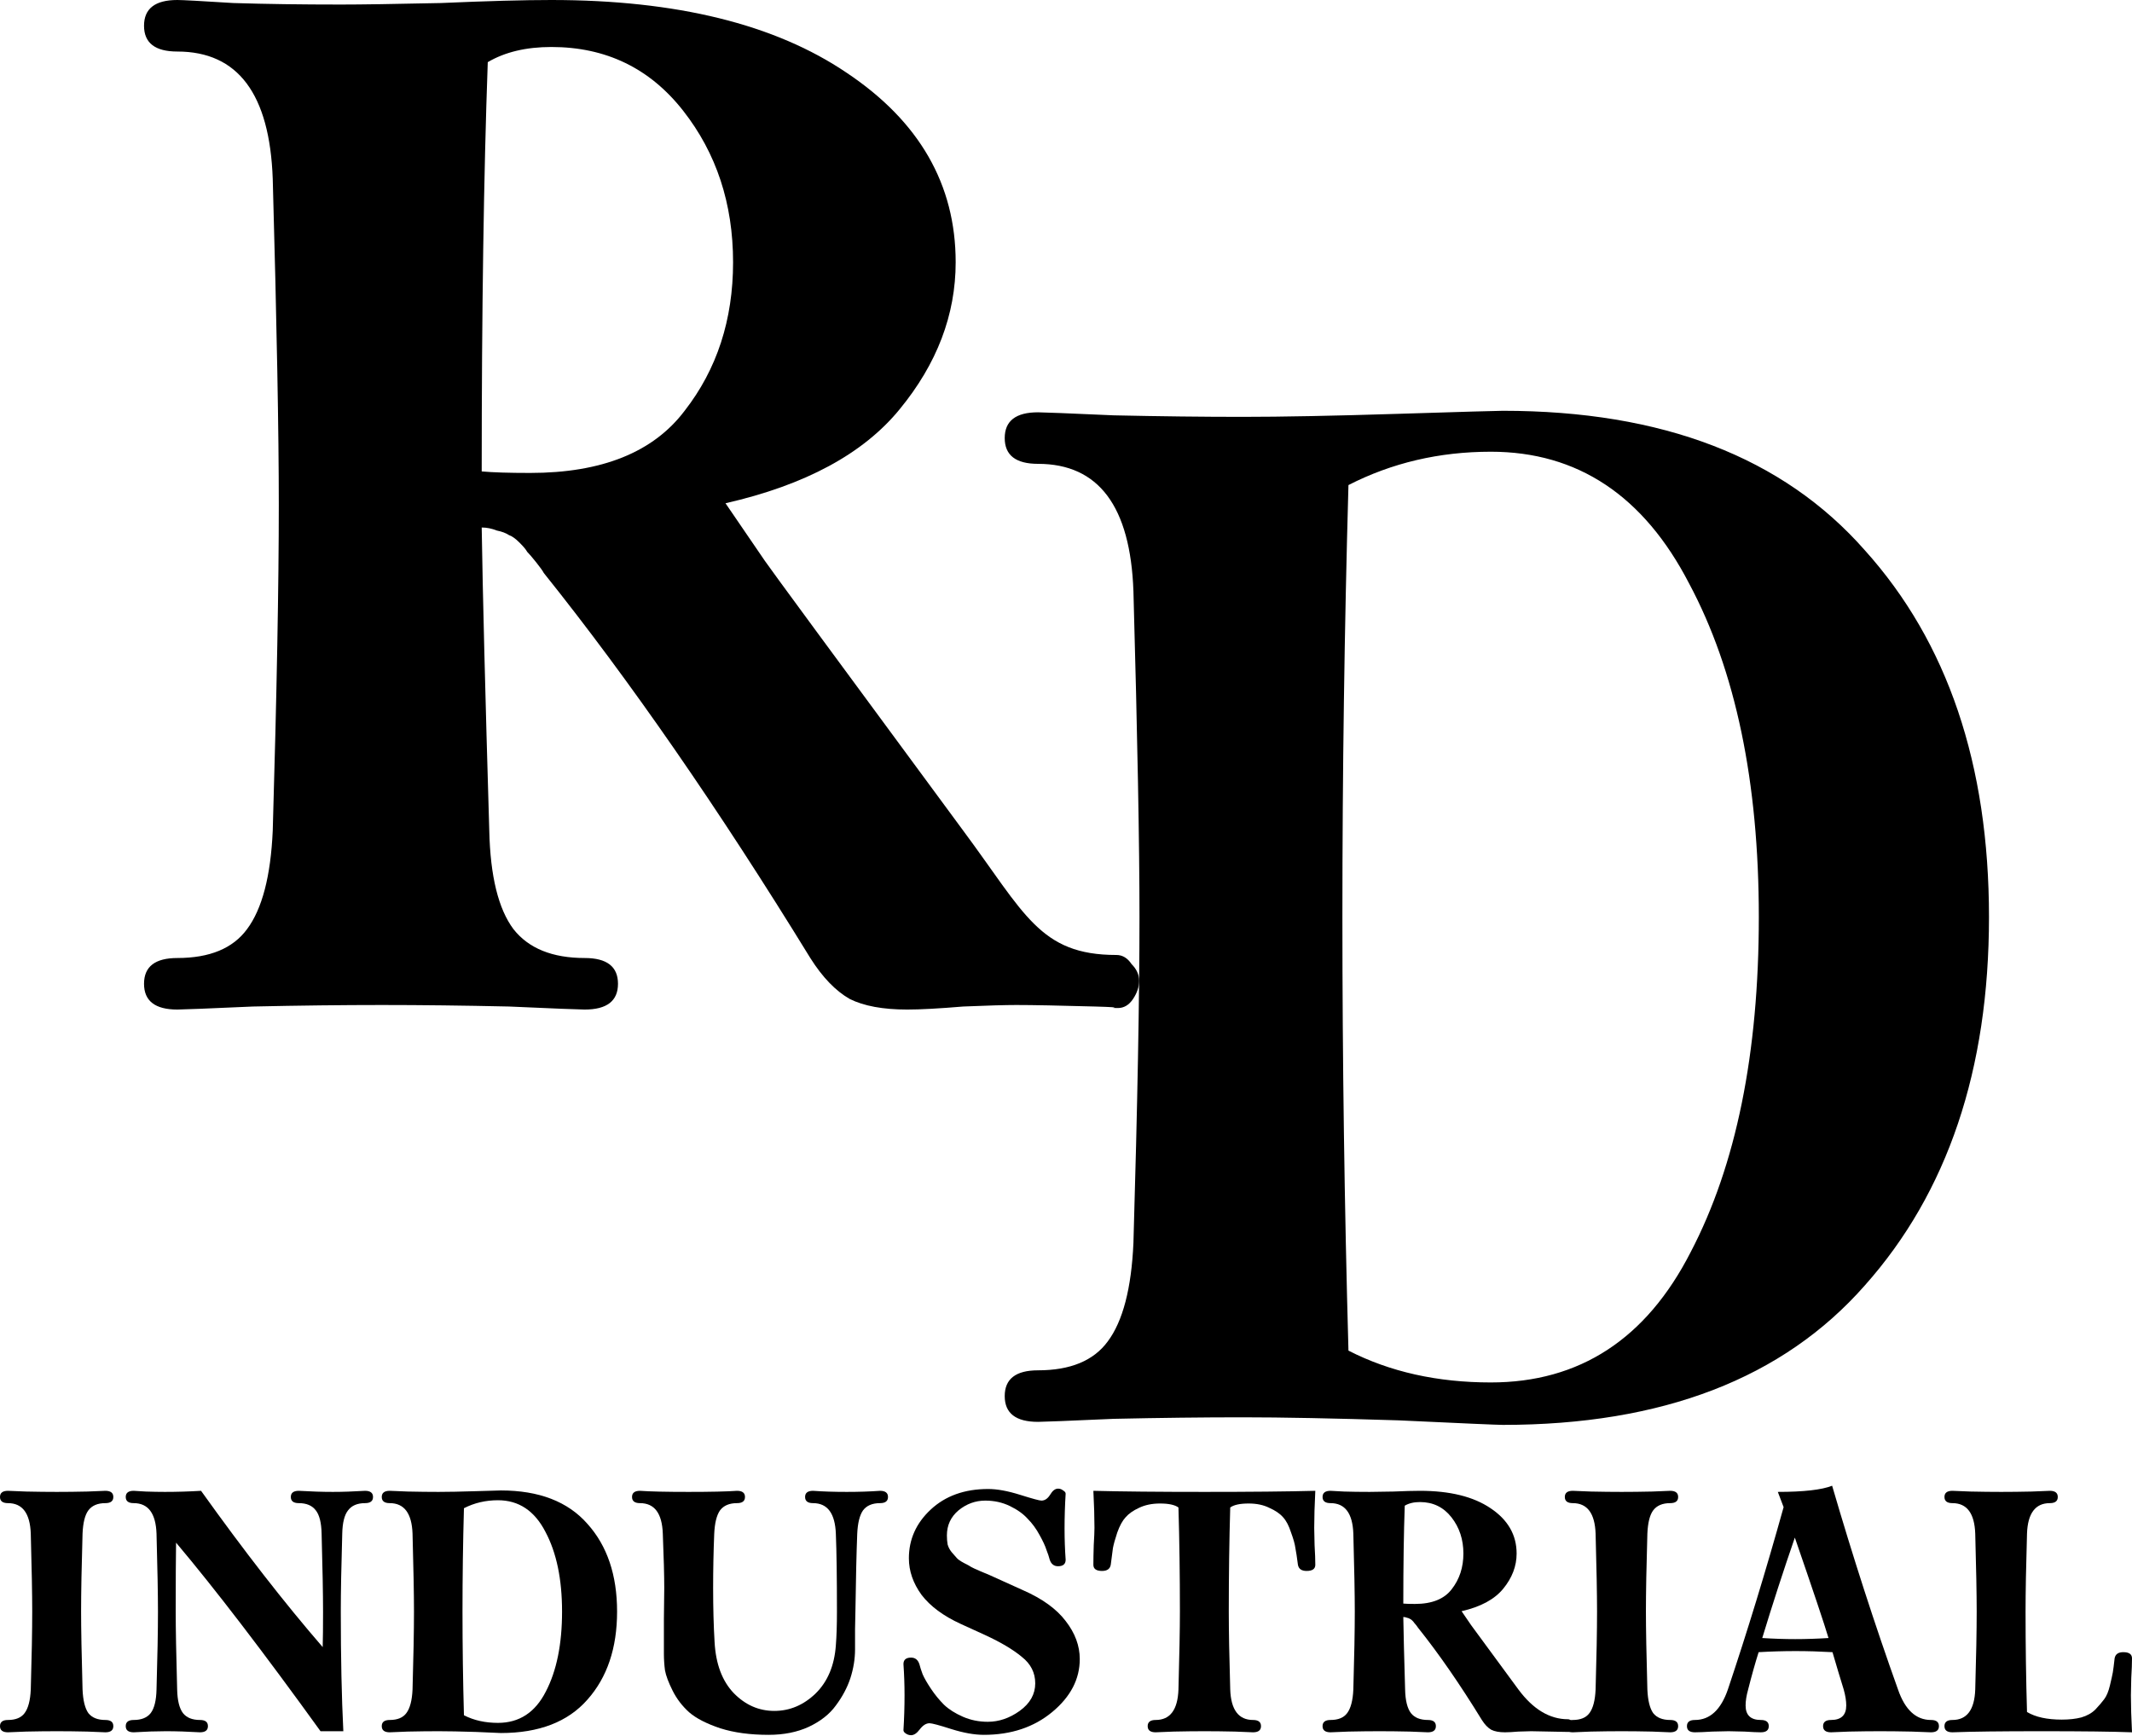 <svg width="1051" height="856" viewBox="0 0 1051 856" fill="none" xmlns="http://www.w3.org/2000/svg">
<path d="M3.926 854.111C1.309 854.111 0 853.098 0 851.072C0 849.046 1.309 848.032 3.926 848.032C7.734 848.032 10.47 846.9 12.136 844.636C13.921 842.252 14.932 838.378 15.17 833.015C15.646 816.806 15.884 803.993 15.884 794.577C15.884 786.115 15.646 773.303 15.17 756.14C14.813 746.128 11.065 741.123 3.926 741.123C1.309 741.123 0 740.109 0 738.083C0 736.057 1.309 735.044 3.926 735.044C4.521 735.044 7.496 735.163 12.85 735.402C18.323 735.521 23.38 735.58 28.02 735.58C32.66 735.58 37.658 735.521 43.012 735.402C48.366 735.163 51.34 735.044 51.935 735.044C54.553 735.044 55.862 736.057 55.862 738.083C55.862 740.109 54.553 741.123 51.935 741.123C48.128 741.123 45.332 742.314 43.547 744.698C41.881 746.963 40.93 750.777 40.692 756.14C40.216 772.349 39.978 785.162 39.978 794.577C39.978 803.04 40.216 815.852 40.692 833.015C40.93 838.378 41.881 842.252 43.547 844.636C45.332 846.9 48.128 848.032 51.935 848.032C54.553 848.032 55.862 849.046 55.862 851.072C55.862 853.098 54.553 854.111 51.935 854.111C51.34 854.111 48.366 853.992 43.012 853.753C37.658 853.634 32.66 853.575 28.02 853.575C23.38 853.575 18.323 853.634 12.85 853.753C7.496 853.992 4.521 854.111 3.926 854.111Z" fill="black"/>
<path d="M65.915 854.111C63.297 854.111 61.988 853.098 61.988 851.072C61.988 849.046 63.297 848.032 65.915 848.032C69.722 848.032 72.518 846.9 74.303 844.636C76.088 842.252 77.039 838.378 77.158 833.015C77.634 816.806 77.872 803.993 77.872 794.577C77.872 786.115 77.634 773.303 77.158 756.14C76.802 746.128 73.054 741.123 65.915 741.123C63.297 741.123 61.988 740.109 61.988 738.083C61.988 736.057 63.297 735.044 65.915 735.044C66.51 735.044 68.473 735.163 71.804 735.402C75.255 735.521 78.408 735.58 81.263 735.58C87.212 735.58 93.161 735.402 99.111 735.044C120.408 764.841 140.397 790.525 159.077 812.098C159.196 808.046 159.255 802.205 159.255 794.577C159.255 786.115 159.018 773.303 158.542 756.14C158.423 750.777 157.471 746.963 155.686 744.698C153.901 742.314 151.105 741.123 147.298 741.123C144.68 741.123 143.371 740.109 143.371 738.083C143.371 736.057 144.68 735.044 147.298 735.044C153.366 735.402 158.958 735.58 164.074 735.58C168.833 735.58 174.128 735.402 179.958 735.044C182.576 735.044 183.885 736.057 183.885 738.083C183.885 740.109 182.576 741.123 179.958 741.123C176.151 741.123 173.355 742.314 171.57 744.698C169.785 746.963 168.833 750.777 168.715 756.14C168.239 772.349 168.001 785.162 168.001 794.577C168.001 817.104 168.417 836.769 169.25 853.575H158.006C129.808 814.482 106.071 783.493 86.796 760.609C86.677 767.88 86.617 779.202 86.617 794.577C86.617 803.04 86.855 815.852 87.331 833.015C87.45 838.378 88.402 842.252 90.187 844.636C91.972 846.9 94.768 848.032 98.575 848.032C101.193 848.032 102.501 849.046 102.501 851.072C102.501 853.098 101.193 854.111 98.575 854.111C92.507 853.753 86.915 853.575 81.799 853.575C77.158 853.575 71.864 853.753 65.915 854.111Z" fill="black"/>
<path d="M192.121 854.111C189.503 854.111 188.194 853.098 188.194 851.072C188.194 849.046 189.503 848.032 192.121 848.032C195.928 848.032 198.665 846.9 200.331 844.636C202.115 842.252 203.127 838.378 203.365 833.015C203.84 816.806 204.078 803.993 204.078 794.577C204.078 786.115 203.84 773.303 203.365 756.14C203.008 746.128 199.26 741.123 192.121 741.123C189.503 741.123 188.194 740.109 188.194 738.083C188.194 736.057 189.503 735.044 192.121 735.044C192.716 735.044 195.69 735.163 201.044 735.402C206.518 735.521 211.574 735.58 216.215 735.58C220.855 735.58 226.982 735.461 234.597 735.223C242.212 734.984 246.317 734.865 246.912 734.865C265.711 734.865 279.929 740.348 289.566 751.313C299.323 762.159 304.201 776.58 304.201 794.577C304.201 812.575 299.323 827.056 289.566 838.021C279.929 848.986 265.711 854.468 246.912 854.468C246.317 854.468 242.212 854.29 234.597 853.932C226.982 853.694 220.855 853.575 216.215 853.575C211.574 853.575 206.518 853.634 201.044 853.753C195.69 853.992 192.716 854.111 192.121 854.111ZM228.708 845.708C233.586 848.211 239.178 849.463 245.484 849.463C255.954 849.463 263.807 844.338 269.042 834.088C274.396 823.838 277.073 810.668 277.073 794.577C277.073 778.607 274.337 765.496 268.864 755.246C263.51 744.877 255.716 739.692 245.484 739.692C239.416 739.692 233.824 741.003 228.708 743.625C228.232 760.55 227.994 777.534 227.994 794.577C227.994 811.502 228.232 828.545 228.708 845.708Z" fill="black"/>
<path d="M327.276 815.316C327.276 811.025 327.276 805.364 327.276 798.332C327.395 791.181 327.454 786.056 327.454 782.957C327.454 776.759 327.216 767.82 326.74 756.14C326.383 746.128 322.635 741.123 315.496 741.123C312.879 741.123 311.57 740.109 311.57 738.083C311.57 736.057 312.879 735.044 315.496 735.044C320.375 735.402 328.346 735.58 339.412 735.58C350.358 735.58 358.33 735.402 363.327 735.044C365.945 735.044 367.253 736.057 367.253 738.083C367.253 740.109 365.945 741.123 363.327 741.123C359.52 741.123 356.723 742.314 354.939 744.698C353.273 747.082 352.321 750.955 352.083 756.319C351.726 765.019 351.548 773.899 351.548 782.957C351.548 792.73 351.786 801.609 352.262 809.595C352.857 820.441 356.01 828.843 361.721 834.803C367.432 840.643 374.095 843.563 381.71 843.563C389.324 843.563 396.106 840.702 402.055 834.982C408.004 829.141 411.336 821.216 412.05 811.204C412.407 806.675 412.585 801.133 412.585 794.577C412.585 777.891 412.407 765.139 412.05 756.319C411.693 746.188 407.945 741.123 400.806 741.123C398.188 741.123 396.88 740.109 396.88 738.083C396.88 736.057 398.188 735.044 400.806 735.044C405.684 735.402 411.217 735.58 417.404 735.58C423.353 735.58 428.826 735.402 433.823 735.044C436.441 735.044 437.75 736.057 437.75 738.083C437.75 740.109 436.441 741.123 433.823 741.123C430.016 741.123 427.22 742.314 425.435 744.698C423.769 747.082 422.818 750.955 422.58 756.319C422.223 765.377 421.925 778.13 421.687 794.577C421.687 796.365 421.628 799.226 421.509 803.159C421.509 807.092 421.509 810.429 421.509 813.171C421.509 817.938 420.735 822.705 419.189 827.473C417.642 832.121 415.262 836.591 412.05 840.881C408.956 845.172 404.494 848.688 398.664 851.429C392.953 854.051 386.35 855.362 378.854 855.362C369.811 855.362 361.899 854.29 355.117 852.144C348.335 849.88 343.219 847.258 339.769 844.278C336.318 841.179 333.582 837.604 331.559 833.551C329.536 829.499 328.287 826.162 327.811 823.54C327.454 820.798 327.276 818.057 327.276 815.316Z" fill="black"/>
<path d="M445.371 853.038C445.728 847.317 445.906 841.596 445.906 835.875C445.906 830.631 445.728 825.506 445.371 820.5C445.371 818.355 446.62 817.282 449.119 817.282C451.142 817.282 452.51 818.355 453.224 820.5C453.581 821.931 454.116 823.599 454.83 825.506C455.663 827.413 457.031 829.797 458.935 832.657C460.839 835.518 462.98 838.14 465.36 840.524C467.74 842.788 470.833 844.755 474.64 846.423C478.448 848.092 482.553 848.926 486.955 848.926C492.428 848.926 497.663 847.139 502.661 843.563C507.777 839.868 510.335 835.339 510.335 829.976C510.335 824.732 508.134 820.381 503.731 816.925C499.448 813.349 493.439 809.774 485.706 806.198L473.57 800.656C465.003 796.723 458.578 791.955 454.295 786.354C450.13 780.633 448.048 774.614 448.048 768.297C448.048 759 451.618 751.015 458.756 744.341C466.014 737.547 475.473 734.15 487.133 734.15C491.536 734.15 496.771 735.104 502.839 737.011C508.907 738.918 512.417 739.871 513.369 739.871C515.035 739.871 516.462 738.918 517.652 737.011C518.842 734.984 520.151 733.971 521.579 733.971C522.53 733.971 523.363 734.269 524.077 734.865C524.91 735.342 525.326 735.878 525.326 736.474C524.97 742.195 524.791 747.916 524.791 753.637C524.791 758.881 524.97 764.006 525.326 769.012C525.326 771.157 524.077 772.23 521.579 772.23C519.556 772.23 518.188 771.157 517.474 769.012C517.117 767.582 516.581 765.973 515.867 764.185C515.273 762.278 514.142 759.835 512.476 756.855C510.811 753.756 508.848 751.075 506.587 748.81C504.445 746.426 501.53 744.341 497.842 742.553C494.153 740.765 490.108 739.871 485.706 739.871C480.827 739.871 476.425 741.48 472.499 744.698C468.691 747.916 466.788 752.028 466.788 757.034C466.788 758.702 466.907 760.192 467.145 761.503C467.502 762.814 468.156 764.066 469.108 765.258C470.179 766.45 471.011 767.403 471.606 768.118C472.201 768.833 473.391 769.668 475.176 770.621C477.08 771.575 478.269 772.23 478.745 772.588C479.34 772.945 480.887 773.66 483.386 774.733C485.884 775.806 487.312 776.402 487.669 776.521L504.267 784.03C513.785 788.201 520.805 793.266 525.326 799.226C529.967 805.185 532.287 811.442 532.287 817.998C532.287 827.89 527.766 836.591 518.723 844.099C509.68 851.608 498.437 855.362 484.992 855.362C480.352 855.362 474.997 854.409 468.929 852.502C462.98 850.595 459.411 849.641 458.221 849.641C456.555 849.641 454.949 850.655 453.402 852.681C451.974 854.588 450.547 855.541 449.119 855.541C448.167 855.541 447.275 855.243 446.442 854.647C445.728 854.171 445.371 853.634 445.371 853.038Z" fill="black"/>
<path d="M569.693 854.111C567.076 854.111 565.767 853.098 565.767 851.072C565.767 849.046 567.076 848.032 569.693 848.032C576.832 848.032 580.58 843.027 580.937 833.015C581.413 815.852 581.651 803.04 581.651 794.577C581.651 776.58 581.413 759.477 580.937 743.268C579.152 741.957 576.118 741.301 571.835 741.301C567.909 741.301 564.458 742.016 561.484 743.447C558.628 744.758 556.427 746.307 554.88 748.095C553.334 749.764 551.965 752.266 550.775 755.604C549.705 758.822 548.991 761.384 548.634 763.291C548.396 765.079 548.039 767.82 547.563 771.515C547.206 773.541 545.778 774.554 543.28 774.554C540.424 774.554 538.996 773.541 538.996 771.515C538.996 769.012 539.056 765.794 539.175 761.861C539.413 757.928 539.532 755.067 539.532 753.28C539.532 748.155 539.353 742.076 538.996 735.044C552.798 735.402 571.062 735.58 593.787 735.58C616.394 735.58 634.598 735.402 648.4 735.044C648.043 742.076 647.864 748.155 647.864 753.28C647.864 755.067 647.924 757.928 648.043 761.861C648.281 765.794 648.4 769.012 648.4 771.515C648.4 773.541 646.972 774.554 644.116 774.554C641.618 774.554 640.19 773.541 639.833 771.515C639.357 767.82 638.941 765.079 638.584 763.291C638.346 761.384 637.632 758.822 636.442 755.604C635.371 752.266 634.062 749.764 632.516 748.095C630.969 746.307 628.708 744.758 625.734 743.447C622.878 742.016 619.487 741.301 615.561 741.301C611.277 741.301 608.243 741.957 606.459 743.268C605.983 759.477 605.745 776.58 605.745 794.577C605.745 803.993 605.983 816.806 606.459 833.015C606.816 843.027 610.563 848.032 617.702 848.032C620.32 848.032 621.629 849.046 621.629 851.072C621.629 853.098 620.32 854.111 617.702 854.111C617.107 854.111 614.133 853.992 608.779 853.753C603.425 853.634 598.427 853.575 593.787 853.575C589.147 853.575 584.09 853.634 578.617 853.753C573.263 853.992 570.288 854.111 569.693 854.111Z" fill="black"/>
<path d="M691.777 790.644C693.085 790.764 694.989 790.823 697.488 790.823C705.935 790.823 712.003 788.38 715.692 783.493C719.499 778.607 721.403 772.766 721.403 765.973C721.403 759.06 719.44 753.101 715.513 748.095C711.587 743.089 706.411 740.586 699.986 740.586C697.012 740.586 694.513 741.182 692.49 742.374C692.015 755.723 691.777 771.813 691.777 790.644ZM655.904 854.111C653.286 854.111 651.977 853.098 651.977 851.072C651.977 849.046 653.286 848.032 655.904 848.032C659.711 848.032 662.448 846.9 664.113 844.636C665.898 842.252 666.909 838.378 667.147 833.015C667.623 816.806 667.861 803.993 667.861 794.577C667.861 786.115 667.623 773.303 667.147 756.14C666.791 746.128 663.043 741.123 655.904 741.123C653.286 741.123 651.977 740.109 651.977 738.083C651.977 736.057 653.286 735.044 655.904 735.044C656.499 735.044 658.7 735.163 662.507 735.402C666.315 735.521 670.538 735.58 675.179 735.58C677.558 735.58 681.485 735.521 686.958 735.402C692.431 735.163 696.774 735.044 699.986 735.044C714.74 735.044 726.341 737.905 734.788 743.625C743.355 749.346 747.638 756.796 747.638 765.973C747.638 772.171 745.437 777.951 741.035 783.314C736.751 788.559 729.91 792.253 720.511 794.399L725.151 801.192C725.627 801.907 733.42 812.515 748.531 833.015C755.789 842.788 763.939 847.675 772.981 847.675C773.695 847.675 774.29 848.032 774.766 848.748C775.361 849.343 775.658 849.999 775.658 850.714C775.658 851.429 775.42 852.144 774.944 852.859C774.469 853.575 773.874 853.932 773.16 853.932C771.375 853.932 768.341 853.873 764.058 853.753C759.774 853.634 756.681 853.575 754.777 853.575C753.468 853.575 751.386 853.634 748.531 853.753C745.675 853.992 743.474 854.111 741.927 854.111C739.072 854.111 736.811 853.694 735.145 852.859C733.48 851.906 731.933 850.297 730.505 848.032C719.678 830.393 709.207 815.256 699.094 802.623C698.975 802.384 698.677 801.967 698.202 801.371C697.726 800.775 697.369 800.358 697.131 800.12C697.012 799.881 696.714 799.524 696.238 799.047C695.762 798.57 695.346 798.272 694.989 798.153C694.632 797.915 694.156 797.736 693.561 797.617C692.966 797.378 692.371 797.259 691.777 797.259C691.896 805.006 692.193 816.925 692.669 833.015C692.788 838.378 693.74 842.252 695.524 844.636C697.309 846.9 700.105 848.032 703.913 848.032C706.53 848.032 707.839 849.046 707.839 851.072C707.839 853.098 706.53 854.111 703.913 854.111C703.318 854.111 700.343 853.992 694.989 853.753C689.635 853.634 684.638 853.575 679.997 853.575C675.357 853.575 670.3 853.634 664.827 853.753C659.473 853.992 656.499 854.111 655.904 854.111Z" fill="black"/>
<path d="M775.329 854.111C772.712 854.111 771.403 853.098 771.403 851.072C771.403 849.046 772.712 848.032 775.329 848.032C779.137 848.032 781.873 846.9 783.539 844.636C785.324 842.252 786.335 838.378 786.573 833.015C787.049 816.806 787.287 803.993 787.287 794.577C787.287 786.115 787.049 773.303 786.573 756.14C786.216 746.128 782.468 741.123 775.329 741.123C772.712 741.123 771.403 740.109 771.403 738.083C771.403 736.057 772.712 735.044 775.329 735.044C775.924 735.044 778.899 735.163 784.253 735.402C789.726 735.521 794.783 735.58 799.423 735.58C804.063 735.58 809.061 735.521 814.415 735.402C819.769 735.163 822.743 735.044 823.338 735.044C825.956 735.044 827.265 736.057 827.265 738.083C827.265 740.109 825.956 741.123 823.338 741.123C819.531 741.123 816.735 742.314 814.95 744.698C813.284 746.963 812.333 750.777 812.095 756.14C811.619 772.349 811.381 785.162 811.381 794.577C811.381 803.04 811.619 815.852 812.095 833.015C812.333 838.378 813.284 842.252 814.95 844.636C816.735 846.9 819.531 848.032 823.338 848.032C825.956 848.032 827.265 849.046 827.265 851.072C827.265 853.098 825.956 854.111 823.338 854.111C822.743 854.111 819.769 853.992 814.415 853.753C809.061 853.634 804.063 853.575 799.423 853.575C794.783 853.575 789.726 853.634 784.253 853.753C778.899 853.992 775.924 854.111 775.329 854.111Z" fill="black"/>
<path d="M835.533 854.111C832.915 854.111 831.606 853.098 831.606 851.072C831.606 849.046 832.915 848.032 835.533 848.032C842.91 848.032 848.323 843.027 851.774 833.015C861.292 804.649 870.454 774.673 879.259 743.089L876.403 735.58C889.134 735.58 898.058 734.567 903.174 732.541C913.406 767.582 924.233 801.073 935.656 833.015C939.106 843.027 944.52 848.032 951.897 848.032C954.514 848.032 955.823 849.046 955.823 851.072C955.823 853.098 954.514 854.111 951.897 854.111C951.302 854.111 948.089 853.992 942.259 853.753C936.548 853.634 931.372 853.575 926.732 853.575C922.092 853.575 917.035 853.634 911.562 853.753C906.208 853.992 903.233 854.111 902.638 854.111C900.021 854.111 898.712 853.098 898.712 851.072C898.712 849.046 900.021 848.032 902.638 848.032C907.636 848.032 910.134 845.649 910.134 840.881C910.134 838.617 909.718 835.995 908.885 833.015C908.409 831.346 907.517 828.426 906.208 824.255C905.018 820.083 904.066 816.865 903.352 814.601C897.046 814.243 890.978 814.064 885.148 814.064C879.199 814.064 873.131 814.243 866.944 814.601C865.278 819.845 863.553 825.983 861.768 833.015C860.935 835.995 860.519 838.617 860.519 840.881C860.519 845.649 863.018 848.032 868.015 848.032C870.632 848.032 871.941 849.046 871.941 851.072C871.941 853.098 870.632 854.111 868.015 854.111C866.349 854.111 863.672 853.992 859.984 853.753C856.295 853.634 853.678 853.575 852.131 853.575C850.584 853.575 847.907 853.634 844.1 853.753C840.292 853.992 837.437 854.111 835.533 854.111ZM868.729 807.628C874.321 807.986 879.734 808.165 884.97 808.165C890.205 808.165 895.678 807.986 901.389 807.628C899.366 800.835 893.834 784.327 884.791 758.107C879.08 774.673 873.726 791.181 868.729 807.628Z" fill="black"/>
<path d="M962.478 854.111C959.86 854.111 958.552 853.098 958.552 851.072C958.552 849.046 959.86 848.032 962.478 848.032C969.617 848.032 973.365 843.027 973.722 833.015C974.198 816.806 974.436 803.993 974.436 794.577C974.436 786.115 974.198 773.303 973.722 756.14C973.365 746.128 969.617 741.123 962.478 741.123C959.86 741.123 958.552 740.109 958.552 738.083C958.552 736.057 959.86 735.044 962.478 735.044C963.073 735.044 966.047 735.163 971.402 735.402C976.875 735.521 981.931 735.58 986.572 735.58C991.212 735.58 996.209 735.521 1001.56 735.402C1006.92 735.163 1009.89 735.044 1010.49 735.044C1013.1 735.044 1014.41 736.057 1014.41 738.083C1014.41 740.109 1013.1 741.123 1010.49 741.123C1003.35 741.123 999.6 746.128 999.243 756.14C998.767 772.349 998.529 785.162 998.529 794.577C998.529 811.383 998.767 827.89 999.243 844.099C1003.41 846.602 1009.12 847.854 1016.38 847.854C1020.06 847.854 1023.28 847.496 1026.01 846.781C1028.87 845.947 1031.19 844.636 1032.97 842.848C1034.76 840.941 1036.19 839.272 1037.26 837.842C1038.45 836.293 1039.4 834.028 1040.11 831.048C1040.83 828.069 1041.3 825.923 1041.54 824.612C1041.78 823.182 1042.08 820.858 1042.43 817.64C1042.79 815.614 1044.22 814.601 1046.72 814.601C1049.57 814.601 1051 815.614 1051 817.64C1051 820.143 1050.88 823.361 1050.64 827.294C1050.52 831.227 1050.46 834.088 1050.46 835.875C1050.46 841 1050.64 847.079 1051 854.111C1041.6 853.753 1026.73 853.575 1006.38 853.575C986.512 853.575 971.878 853.753 962.478 854.111Z" fill="black"/>
<path d="M237.464 232.436C242.938 232.935 250.901 233.184 261.351 233.184C296.685 233.184 322.065 222.97 337.492 202.541C353.417 182.113 361.379 157.698 361.379 129.297C361.379 100.399 353.168 75.486 336.745 54.559C320.323 33.632 298.675 23.169 271.802 23.169C259.361 23.169 248.91 25.66 240.45 30.643C238.459 86.447 237.464 153.712 237.464 232.436ZM87.422 497.758C76.474 497.758 71 493.523 71 485.052C71 476.582 76.474 472.347 87.422 472.347C103.347 472.347 114.793 467.613 121.76 458.146C129.225 448.181 133.455 431.988 134.45 409.566C136.441 341.804 137.436 288.241 137.436 248.879C137.436 213.503 136.441 159.94 134.45 88.191C132.958 46.338 117.282 25.411 87.422 25.411C76.474 25.411 71 21.176 71 12.706C71 4.235 76.474 0 87.422 0C89.911 0 99.117 0.498 115.042 1.495C130.967 1.993 148.634 2.242 168.042 2.242C177.995 2.242 194.417 1.993 217.309 1.495C240.201 0.498 258.365 0 271.802 0C333.511 0 382.032 11.958 417.365 35.874C453.196 59.791 471.111 90.932 471.111 129.297C471.111 155.207 461.905 179.372 443.491 201.794C425.576 223.717 396.961 239.163 357.647 248.132L377.055 276.532C379.046 279.522 411.642 323.866 474.844 409.566C505.2 450.423 512.53 470.852 550.352 470.852C553.338 470.852 555.826 472.347 557.816 475.336C560.305 477.828 561.549 480.568 561.549 483.558C561.549 486.547 560.554 489.537 558.563 492.526C556.572 495.516 554.084 497.01 551.098 497.01C543.633 497.01 557.702 496.761 539.787 496.263C521.871 495.765 508.933 495.516 500.97 495.516C495.496 495.516 486.787 495.765 474.844 496.263C462.9 497.26 453.693 497.758 447.224 497.758C435.28 497.758 425.825 496.014 418.858 492.526C411.891 488.54 405.421 481.814 399.449 472.347C354.163 398.605 310.37 335.326 268.07 282.511C267.572 281.515 266.328 279.771 264.337 277.279C262.347 274.788 260.854 273.044 259.858 272.048C259.361 271.051 258.117 269.557 256.126 267.564C254.135 265.57 252.394 264.325 250.901 263.827C249.408 262.83 247.417 262.083 244.929 261.584C242.441 260.588 239.952 260.09 237.464 260.09C237.962 292.476 239.206 342.302 241.197 409.566C241.694 431.988 245.675 448.181 253.14 458.146C260.605 467.613 272.3 472.347 288.225 472.347C299.173 472.347 304.647 476.582 304.647 485.052C304.647 493.523 299.173 497.758 288.225 497.758C285.736 497.758 273.295 497.26 250.901 496.263C228.506 495.765 207.605 495.516 188.197 495.516C168.788 495.516 147.638 495.765 124.746 496.263C102.352 497.26 89.911 497.758 87.422 497.758Z" fill="black"/>
<path d="M511.713 701.046C500.765 701.046 495.291 696.811 495.291 688.341C495.291 679.87 500.765 675.635 511.713 675.635C527.638 675.635 539.084 670.902 546.051 661.435C553.516 651.47 557.746 635.277 558.741 612.855C560.732 545.092 561.727 491.53 561.727 452.167C561.727 416.791 560.732 363.229 558.741 291.48C557.248 249.626 541.572 228.7 511.713 228.7C500.765 228.7 495.291 224.464 495.291 215.994C495.291 207.524 500.765 203.288 511.713 203.288C514.201 203.288 526.643 203.787 549.037 204.783C571.929 205.282 593.079 205.531 612.487 205.531C631.896 205.531 657.525 205.032 689.374 204.036C721.224 203.039 738.393 202.541 740.881 202.541C819.51 202.541 878.979 225.461 919.289 271.3C960.096 316.642 980.5 376.931 980.5 452.167C980.5 527.404 960.096 587.942 919.289 633.782C878.979 679.621 819.51 702.541 740.881 702.541C738.393 702.541 721.224 701.794 689.374 700.299C657.525 699.302 631.896 698.804 612.487 698.804C593.079 698.804 571.929 699.053 549.037 699.552C526.643 700.548 514.201 701.046 511.713 701.046ZM664.741 665.919C685.144 676.383 708.534 681.614 734.909 681.614C778.703 681.614 811.548 660.189 833.444 617.339C855.839 574.489 867.036 519.432 867.036 452.167C867.036 385.401 855.59 330.593 832.698 287.743C810.304 244.395 777.707 222.72 734.909 222.72C709.529 222.72 686.14 228.201 664.741 239.163C662.75 309.915 661.755 380.917 661.755 452.167C661.755 522.92 662.75 594.17 664.741 665.919Z" fill="black"/>
</svg>
